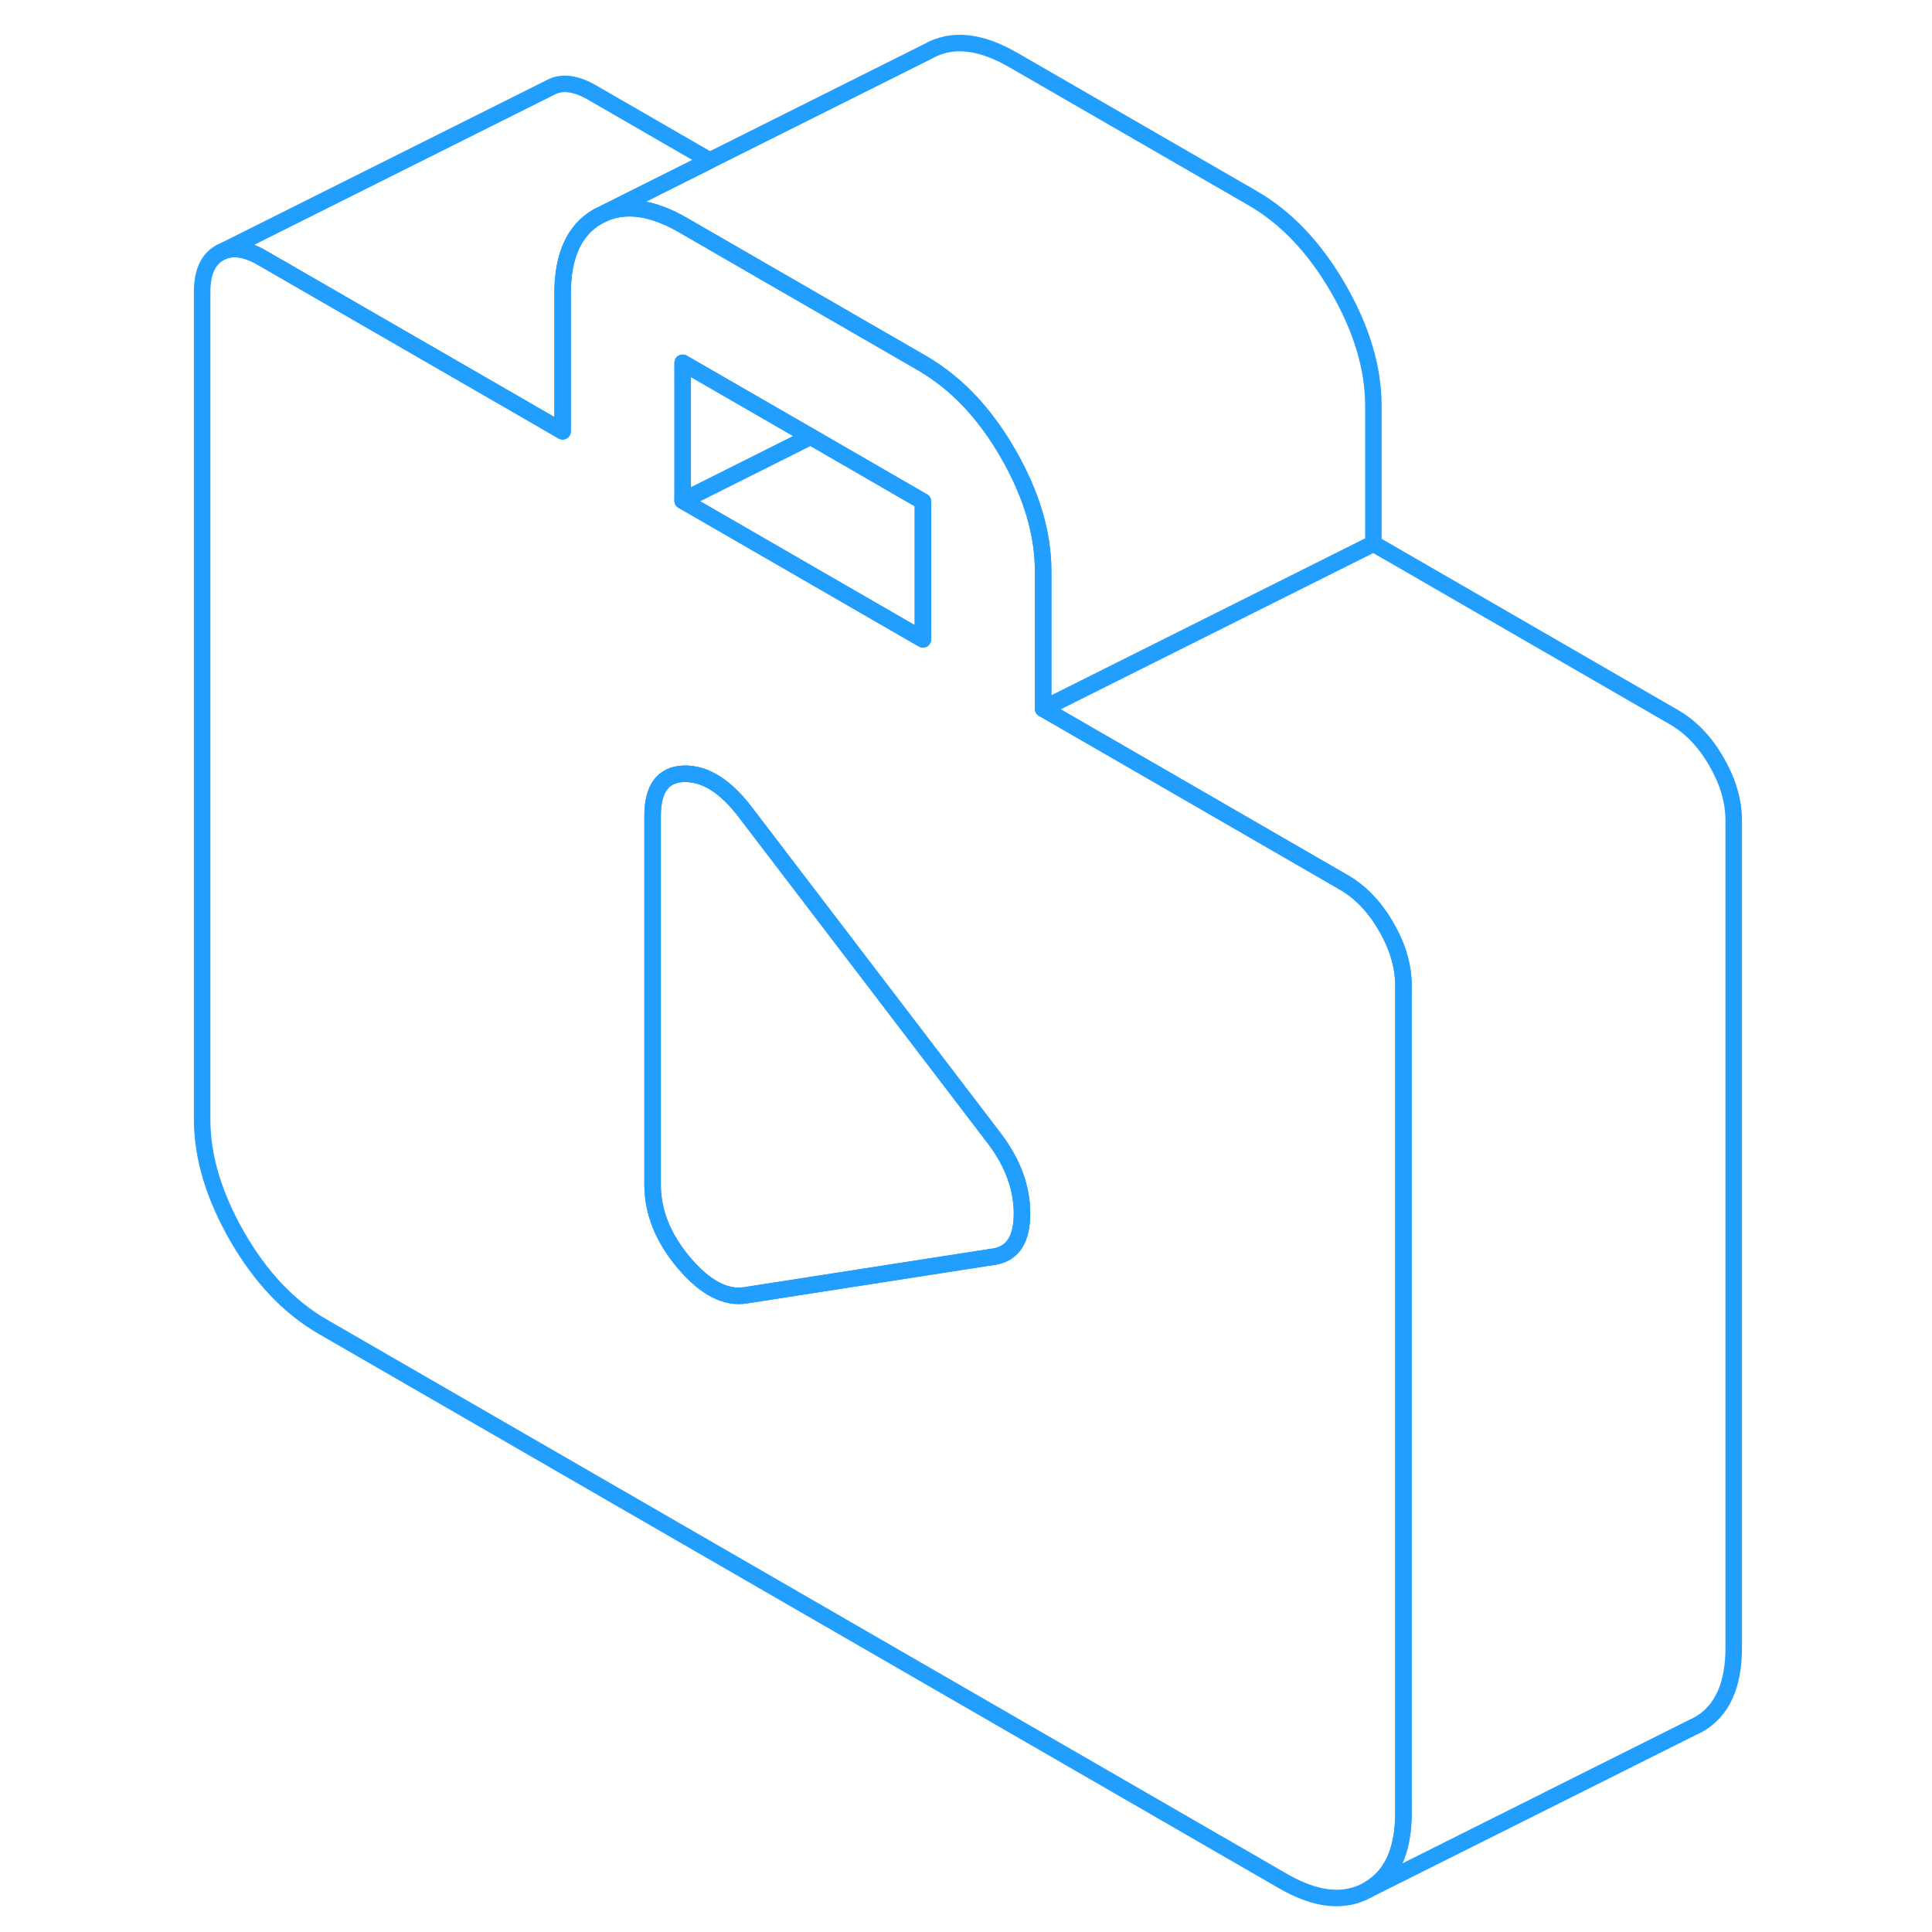 <svg width="48" height="48" viewBox="0 0 97 117" fill="none" xmlns="http://www.w3.org/2000/svg" stroke-width="1px" stroke-linecap="round" stroke-linejoin="round"><path d="M73.941 56.12C73.251 54.91 72.381 54.01 71.351 53.42L61.781 47.89L53.171 42.92V34.57C53.171 32.28 52.451 29.9 51.031 27.44C49.821 25.35 48.401 23.74 46.781 22.6C46.491 22.39 46.191 22.2 45.891 22.02L31.341 13.62C29.551 12.59 27.991 12.35 26.651 12.89L26.201 13.11C24.781 13.92 24.071 15.48 24.071 17.77V26.12L22.241 25.06L5.881 15.62C4.851 15.02 3.991 14.92 3.291 15.32C2.591 15.72 2.241 16.51 2.241 17.69V67.78C2.241 70.07 2.961 72.45 4.381 74.91C5.801 77.37 7.521 79.17 9.521 80.33L67.721 113.93C69.721 115.08 71.431 115.25 72.851 114.44C74.281 113.63 74.991 112.08 74.991 109.78V59.69C74.991 58.51 74.641 57.32 73.941 56.12ZM31.341 21.97L39.091 26.44L45.891 30.37V38.72L31.341 30.32V21.97ZM50.261 76.09L41.781 77.41L35.161 78.44C33.951 78.64 32.711 77.99 31.431 76.49C30.161 74.99 29.521 73.41 29.521 71.74V49.41C29.521 47.74 30.161 46.89 31.431 46.86C32.711 46.83 33.951 47.62 35.161 49.22L50.261 69C51.351 70.46 51.891 71.96 51.891 73.49C51.891 75.02 51.351 75.89 50.261 76.09Z" stroke="#229EFF" stroke-linejoin="round"/><path d="M51.892 73.49C51.892 75.02 51.352 75.89 50.261 76.09L41.782 77.41L35.162 78.44C33.952 78.64 32.712 77.99 31.432 76.49C30.162 74.99 29.521 73.41 29.521 71.74V49.41C29.521 47.74 30.162 46.89 31.432 46.86C32.712 46.83 33.952 47.62 35.162 49.22L50.261 69C51.352 70.46 51.892 71.96 51.892 73.49Z" stroke="#229EFF" stroke-linejoin="round"/><path d="M39.092 26.44L31.342 30.32V21.97L39.092 26.44Z" stroke="#229EFF" stroke-linejoin="round"/><path d="M45.892 30.37V38.72L31.342 30.32L39.092 26.44L45.892 30.37Z" stroke="#229EFF" stroke-linejoin="round"/><path d="M73.171 24.57V32.92L53.171 42.92V34.57C53.171 32.28 52.451 29.9 51.031 27.44C49.821 25.35 48.401 23.74 46.781 22.6C46.491 22.39 46.191 22.2 45.891 22.02L31.341 13.62C29.551 12.59 27.991 12.35 26.651 12.89L32.981 9.72L46.201 3.11C47.631 2.3 49.341 2.47 51.341 3.62L65.891 12.02C67.891 13.18 69.601 14.98 71.031 17.44C72.451 19.9 73.171 22.28 73.171 24.57Z" stroke="#229EFF" stroke-linejoin="round"/><path d="M32.981 9.72L26.651 12.89L26.201 13.11C24.781 13.92 24.071 15.48 24.071 17.77V26.12L22.241 25.06L5.881 15.62C4.851 15.02 3.991 14.92 3.291 15.32L23.291 5.32C23.991 4.92 24.851 5.02 25.881 5.62L32.981 9.72Z" stroke="#229EFF" stroke-linejoin="round"/><path d="M94.992 49.69V99.78C94.992 102.08 94.282 103.63 92.852 104.44L92.402 104.66L72.852 114.44C74.282 113.63 74.992 112.08 74.992 109.78V59.69C74.992 58.51 74.642 57.32 73.942 56.12C73.252 54.91 72.382 54.01 71.352 53.42L61.782 47.89L53.172 42.92L73.172 32.92L91.352 43.42C92.382 44.01 93.252 44.91 93.942 46.12C94.642 47.32 94.992 48.51 94.992 49.69Z" stroke="#229EFF" stroke-linejoin="round"/></svg>